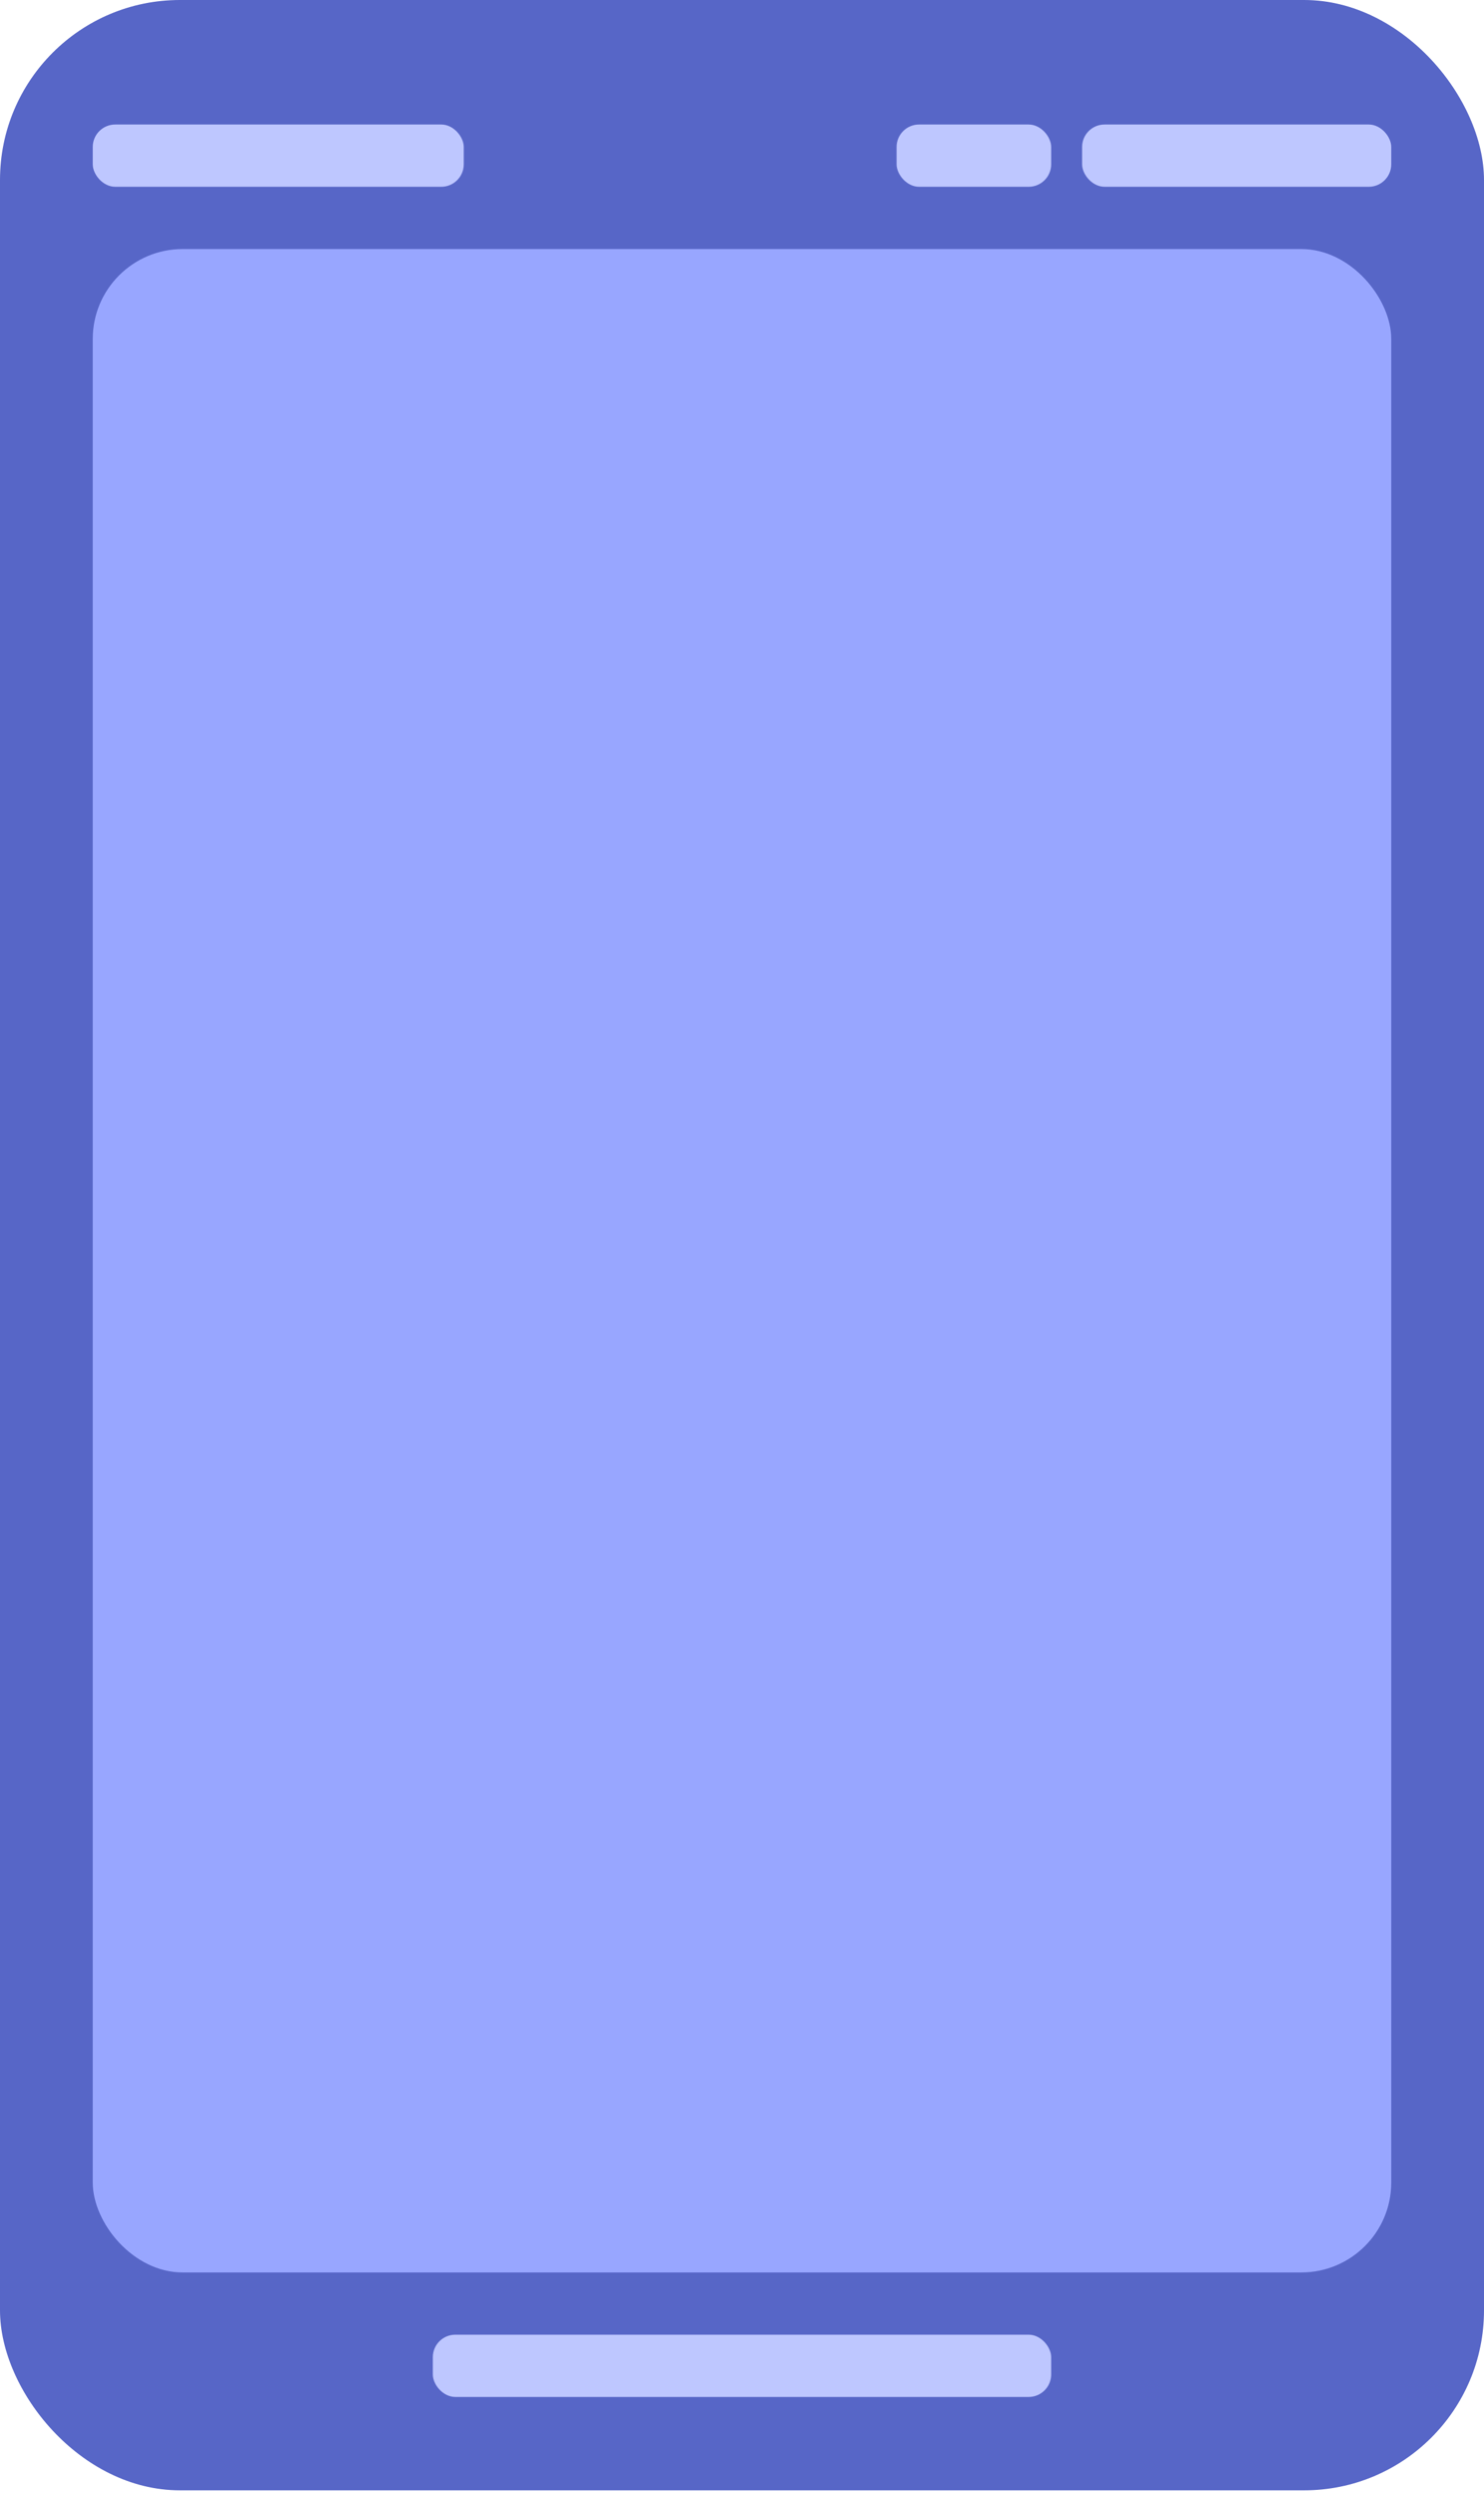 <svg width="66" height="111" viewBox="0 0 66 111" fill="none" xmlns="http://www.w3.org/2000/svg">
<rect width="66" height="110.716" rx="8" fill="#5766C7"/>
<rect x="4.125" y="11.072" width="57.75" height="89.957" rx="4" fill="#98A6FF"/>
<rect x="4.125" y="5.536" width="16.5" height="2.768" rx="1" fill="#BEC7FF"/>
<rect x="19.25" y="103.796" width="27.5" height="2.768" rx="1" fill="#BEC7FF"/>
<rect x="48.125" y="5.536" width="13.75" height="2.768" rx="1" fill="#BEC7FF"/>
<rect x="39.875" y="5.536" width="6.875" height="2.768" rx="1" fill="#BEC7FF"/>
</svg>
